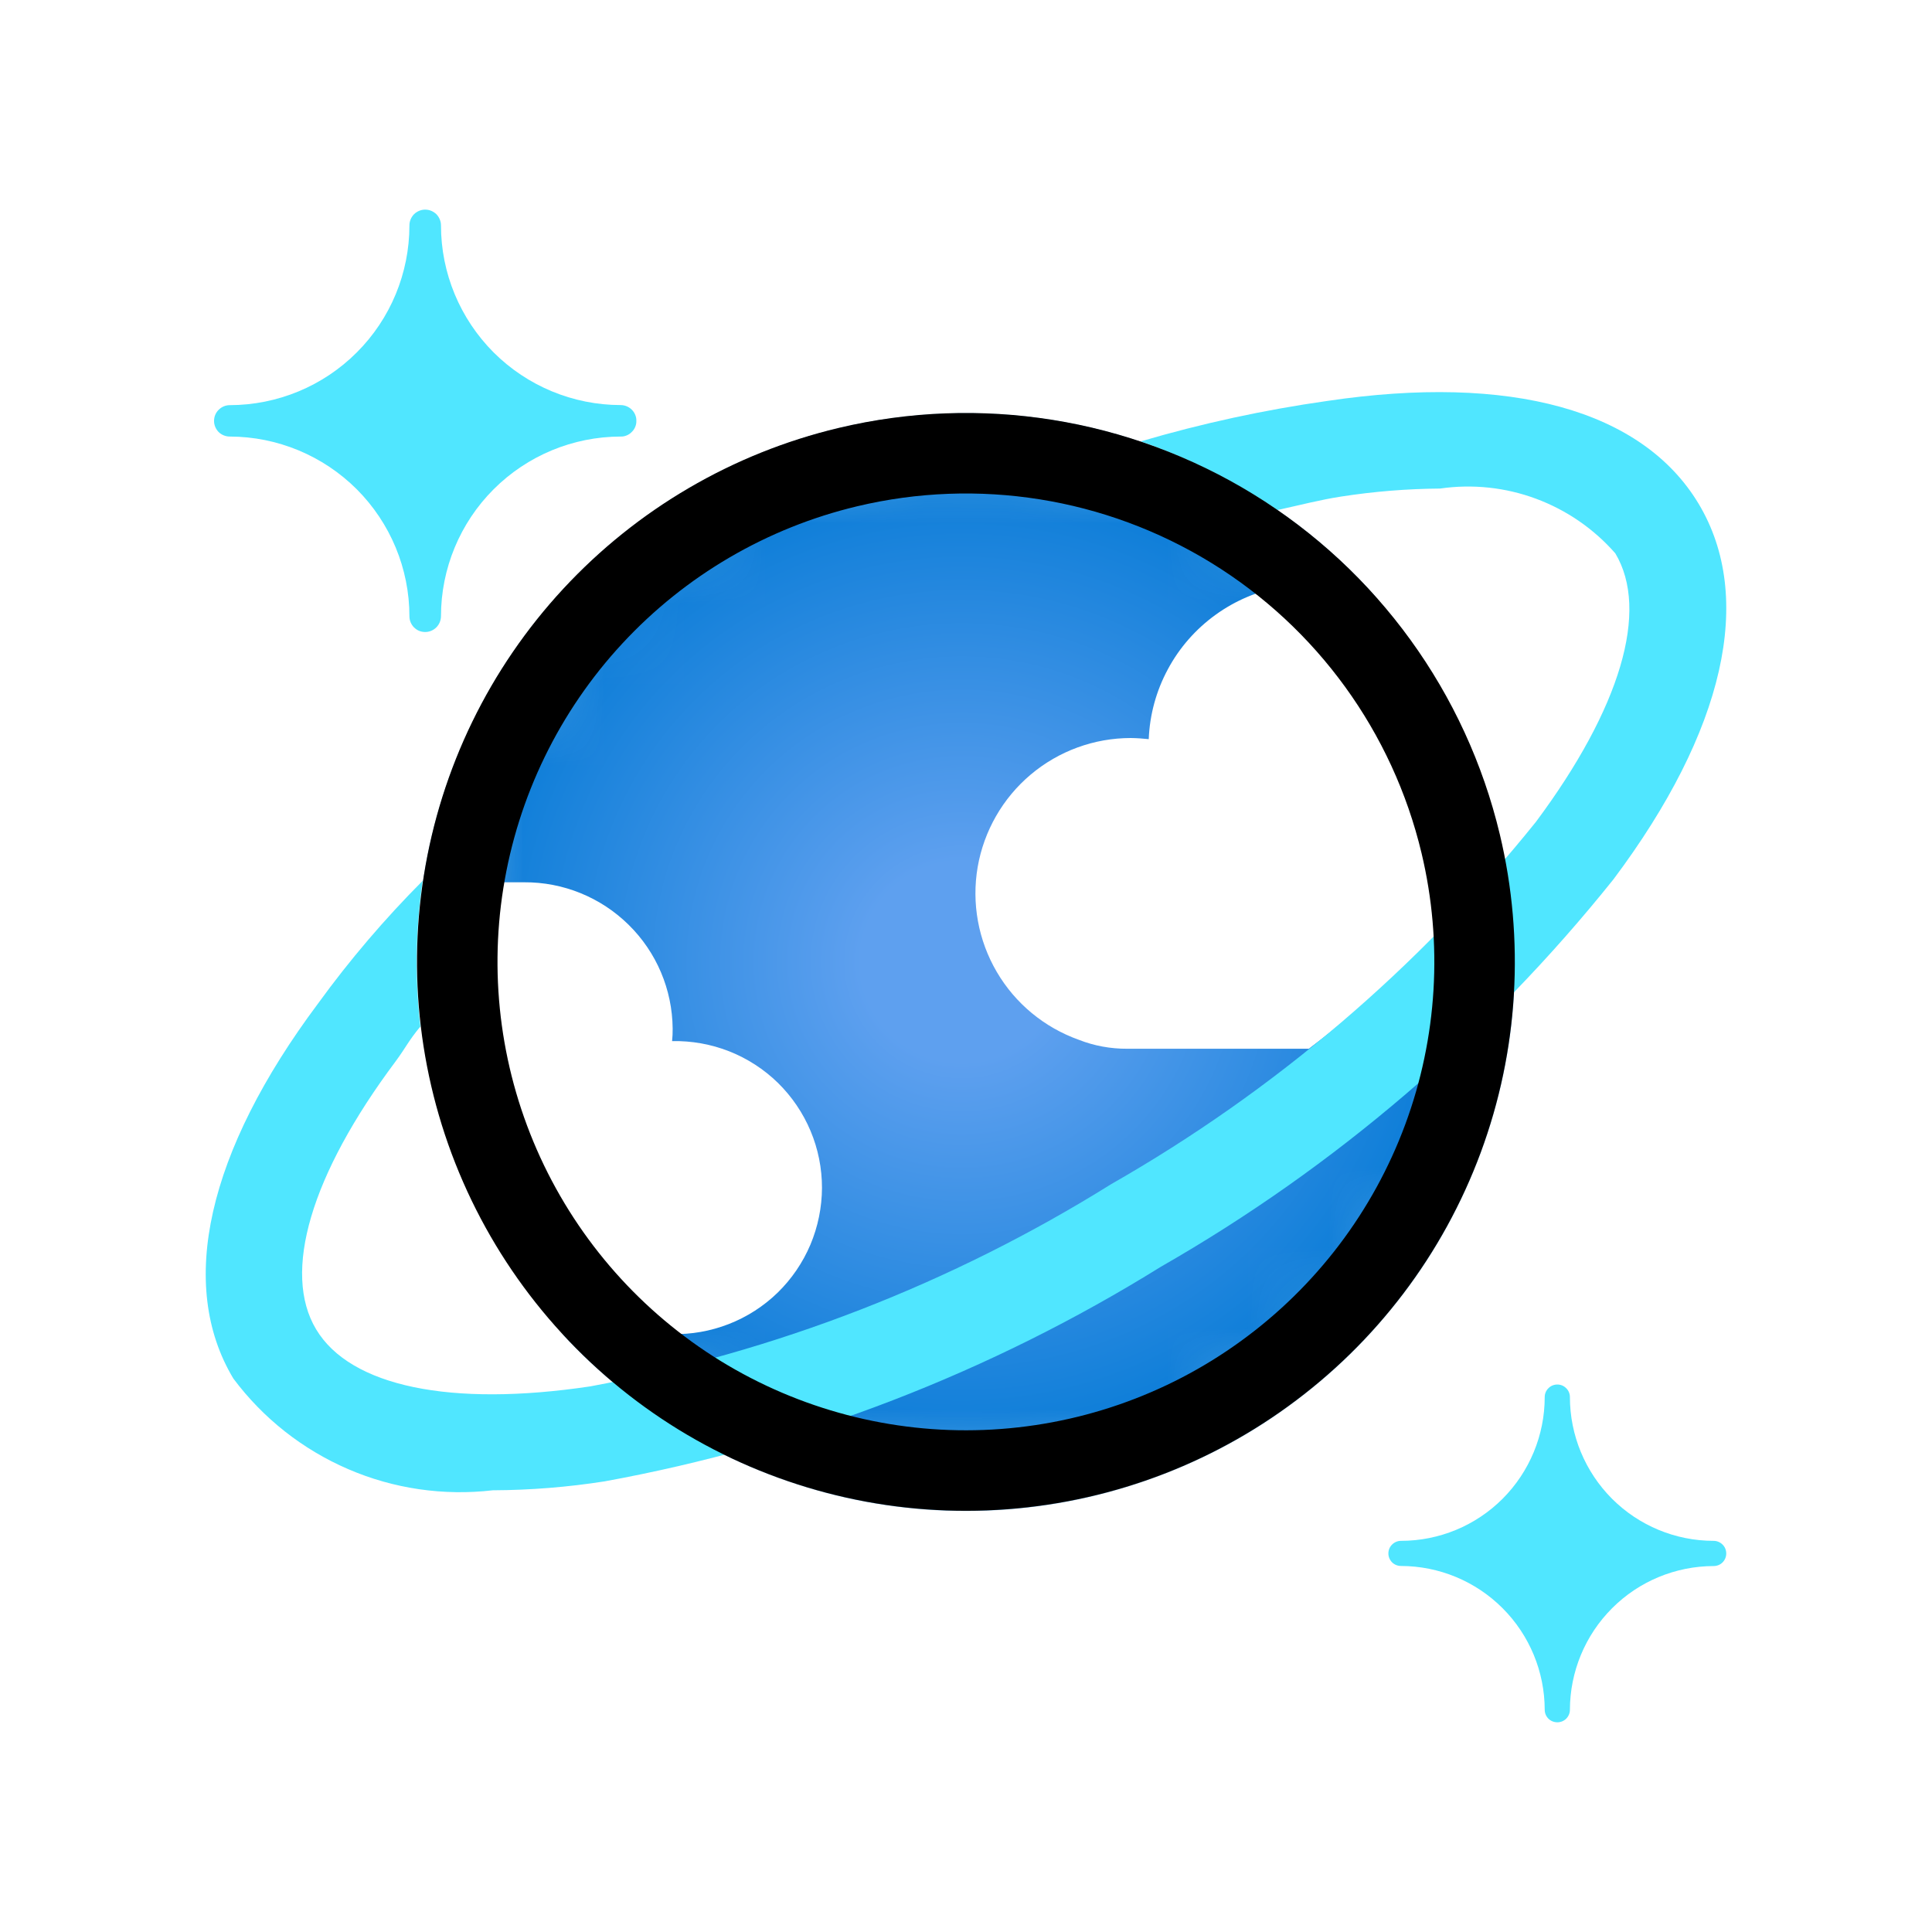 <svg width="24" height="24" viewBox="0 0 24 24" fill="none" xmlns="http://www.w3.org/2000/svg">
<g clip-path="url(#clip0_1279_177719)">
<path d="M5.282 7.851C5.256 7.851 5.231 7.846 5.207 7.837C5.183 7.827 5.162 7.812 5.143 7.794C5.125 7.776 5.111 7.754 5.101 7.731C5.091 7.707 5.086 7.681 5.086 7.656C5.086 7.064 4.85 6.497 4.432 6.078C4.013 5.66 3.446 5.424 2.854 5.423C2.803 5.423 2.753 5.403 2.716 5.367C2.68 5.33 2.659 5.281 2.659 5.229C2.659 5.177 2.679 5.127 2.716 5.091C2.753 5.054 2.802 5.033 2.854 5.033C3.446 5.032 4.014 4.797 4.432 4.378C4.851 3.96 5.086 3.392 5.086 2.8C5.086 2.774 5.091 2.749 5.101 2.725C5.111 2.701 5.125 2.68 5.143 2.661C5.162 2.643 5.183 2.629 5.207 2.619C5.231 2.609 5.256 2.604 5.282 2.604C5.308 2.604 5.333 2.609 5.357 2.619C5.381 2.629 5.402 2.643 5.421 2.661C5.439 2.68 5.453 2.701 5.463 2.725C5.473 2.749 5.478 2.774 5.478 2.8C5.478 3.392 5.714 3.959 6.132 4.378C6.551 4.796 7.118 5.031 7.71 5.032C7.736 5.032 7.761 5.037 7.785 5.047C7.809 5.057 7.83 5.071 7.848 5.089C7.867 5.107 7.881 5.129 7.891 5.153C7.901 5.177 7.906 5.202 7.905 5.228C7.906 5.254 7.901 5.279 7.891 5.303C7.881 5.327 7.867 5.348 7.848 5.366C7.83 5.385 7.809 5.399 7.785 5.409C7.761 5.419 7.736 5.424 7.71 5.423C7.118 5.424 6.551 5.659 6.132 6.078C5.714 6.496 5.478 7.064 5.478 7.656C5.477 7.707 5.457 7.757 5.42 7.794C5.383 7.83 5.334 7.851 5.282 7.851Z" fill="#50E6FF"/>
<path d="M19.346 21.395C19.304 21.395 19.264 21.379 19.235 21.35C19.205 21.32 19.189 21.28 19.189 21.239C19.188 20.765 19 20.312 18.665 19.977C18.33 19.642 17.877 19.454 17.403 19.453C17.362 19.453 17.322 19.437 17.293 19.408C17.264 19.379 17.247 19.339 17.247 19.298C17.247 19.256 17.263 19.216 17.293 19.187C17.322 19.158 17.362 19.141 17.403 19.141C17.877 19.141 18.331 18.953 18.666 18.618C19 18.283 19.189 17.829 19.189 17.355C19.189 17.314 19.205 17.274 19.235 17.245C19.264 17.215 19.304 17.199 19.346 17.199C19.387 17.199 19.427 17.215 19.456 17.245C19.486 17.274 19.502 17.314 19.502 17.355C19.502 17.829 19.691 18.283 20.025 18.618C20.36 18.953 20.814 19.141 21.288 19.141C21.329 19.141 21.369 19.158 21.398 19.187C21.428 19.216 21.444 19.256 21.444 19.298C21.444 19.339 21.428 19.379 21.398 19.409C21.369 19.438 21.329 19.454 21.288 19.454C20.814 19.455 20.36 19.643 20.026 19.978C19.691 20.313 19.503 20.767 19.502 21.24C19.502 21.281 19.485 21.321 19.456 21.35C19.427 21.379 19.387 21.395 19.346 21.395Z" fill="#50E6FF"/>
<mask id="mask0_1279_177719" style="mask-type:luminance" maskUnits="userSpaceOnUse" x="5" y="5" width="14" height="14">
<path d="M18.632 10.367C18.946 11.678 18.863 13.054 18.395 14.318C17.927 15.583 17.094 16.681 16.002 17.472C14.91 18.264 13.608 18.714 12.26 18.765C10.912 18.817 9.58 18.467 8.431 17.761C7.282 17.055 6.368 16.024 5.804 14.799C5.241 13.574 5.054 12.209 5.266 10.877C5.479 9.545 6.081 8.306 6.998 7.317C7.915 6.328 9.104 5.632 10.416 5.319C12.175 4.899 14.028 5.194 15.569 6.141C17.11 7.088 18.212 8.608 18.632 10.367Z" fill="white"/>
</mask>
<g mask="url(#mask0_1279_177719)">
<path fill-rule="evenodd" clip-rule="evenodd" d="M18.703 10.699C18.929 11.909 18.823 13.16 18.395 14.318C17.927 15.583 17.094 16.681 16.002 17.472C14.91 18.264 13.608 18.714 12.26 18.765C10.912 18.817 9.58 18.467 8.431 17.761C7.894 17.431 7.408 17.031 6.986 16.572H8.343C8.586 16.579 8.827 16.536 9.053 16.448C9.279 16.36 9.486 16.227 9.66 16.058C9.834 15.888 9.972 15.686 10.067 15.462C10.161 15.239 10.21 14.998 10.211 14.756C10.211 14.513 10.163 14.272 10.069 14.049C9.975 13.825 9.837 13.622 9.664 13.452C9.49 13.282 9.284 13.149 9.059 13.06C8.833 12.971 8.591 12.928 8.349 12.933C8.354 12.882 8.357 12.83 8.356 12.778C8.352 12.292 8.155 11.828 7.809 11.488C7.463 11.147 6.996 10.957 6.511 10.96H5.253C5.257 10.932 5.262 10.905 5.266 10.877C5.479 9.545 6.081 8.306 6.998 7.317C7.914 6.328 9.104 5.632 10.415 5.319C12.174 4.899 14.028 5.194 15.569 6.141C16.14 6.492 16.651 6.921 17.088 7.412C17.003 7.38 16.915 7.354 16.825 7.334C16.533 7.251 16.226 7.235 15.927 7.288C15.628 7.34 15.345 7.46 15.099 7.638C14.853 7.816 14.65 8.047 14.507 8.315C14.363 8.582 14.282 8.879 14.27 9.182C14.196 9.174 14.122 9.169 14.047 9.168C13.592 9.168 13.152 9.329 12.804 9.622C12.456 9.915 12.223 10.322 12.145 10.77C12.068 11.219 12.152 11.68 12.382 12.073C12.612 12.466 12.973 12.764 13.402 12.917C13.593 12.992 13.797 13.029 14.003 13.028H16.259C17.159 12.346 17.979 11.565 18.703 10.699Z" fill="url(#paint0_radial_1279_177719)"/>
</g>
<path d="M21.101 6.258C20.402 5.094 18.768 4.641 16.485 4.981C15.702 5.092 14.929 5.26 14.171 5.483C14.772 5.691 15.343 5.977 15.869 6.336C16.137 6.277 16.406 6.207 16.663 6.168C17.069 6.105 17.479 6.072 17.889 6.069C18.29 6.011 18.7 6.054 19.08 6.195C19.46 6.336 19.799 6.569 20.066 6.874C20.491 7.583 20.132 8.796 19.081 10.208C17.62 12.026 15.83 13.553 13.805 14.709C11.824 15.945 9.629 16.797 7.333 17.222C5.596 17.482 4.353 17.222 3.928 16.515C3.502 15.809 3.861 14.593 4.912 13.188C5.042 13.013 5.075 12.928 5.222 12.752C5.153 12.15 5.163 11.541 5.251 10.941C4.779 11.415 4.344 11.924 3.951 12.466C2.575 14.307 2.201 15.962 2.899 17.125C3.268 17.619 3.759 18.006 4.325 18.25C4.89 18.494 5.51 18.584 6.121 18.513C6.587 18.511 7.051 18.474 7.511 18.402C9.961 17.955 12.306 17.05 14.421 15.736C16.582 14.499 18.489 12.866 20.044 10.922C21.426 9.077 21.799 7.422 21.101 6.258Z" fill="#50E6FF"/>
<path d="M18.145 10.481C18.435 11.696 18.359 12.97 17.925 14.143C17.491 15.315 16.719 16.332 15.707 17.065C14.696 17.799 13.489 18.215 12.24 18.263C10.991 18.311 9.756 17.987 8.691 17.333C7.627 16.679 6.78 15.723 6.258 14.588C5.736 13.452 5.562 12.188 5.759 10.954C5.956 9.719 6.514 8.571 7.364 7.654C8.213 6.738 9.315 6.093 10.531 5.803C12.161 5.414 13.879 5.688 15.307 6.565C16.735 7.442 17.756 8.851 18.145 10.481Z" stroke="black"/>
</g>
<defs>
<radialGradient id="paint0_radial_1279_177719" cx="0" cy="0" r="1" gradientUnits="userSpaceOnUse" gradientTransform="translate(11.948 11.949) scale(6.854 6.794)">
<stop offset="0.183" stop-color="#5EA0EF"/>
<stop offset="1" stop-color="#0078D4"/>
</radialGradient>
<clipPath id="clip0_1279_177719">
<rect width="20" height="20" fill="white" transform="translate(2 2)"/>
</clipPath>
</defs>
</svg>
